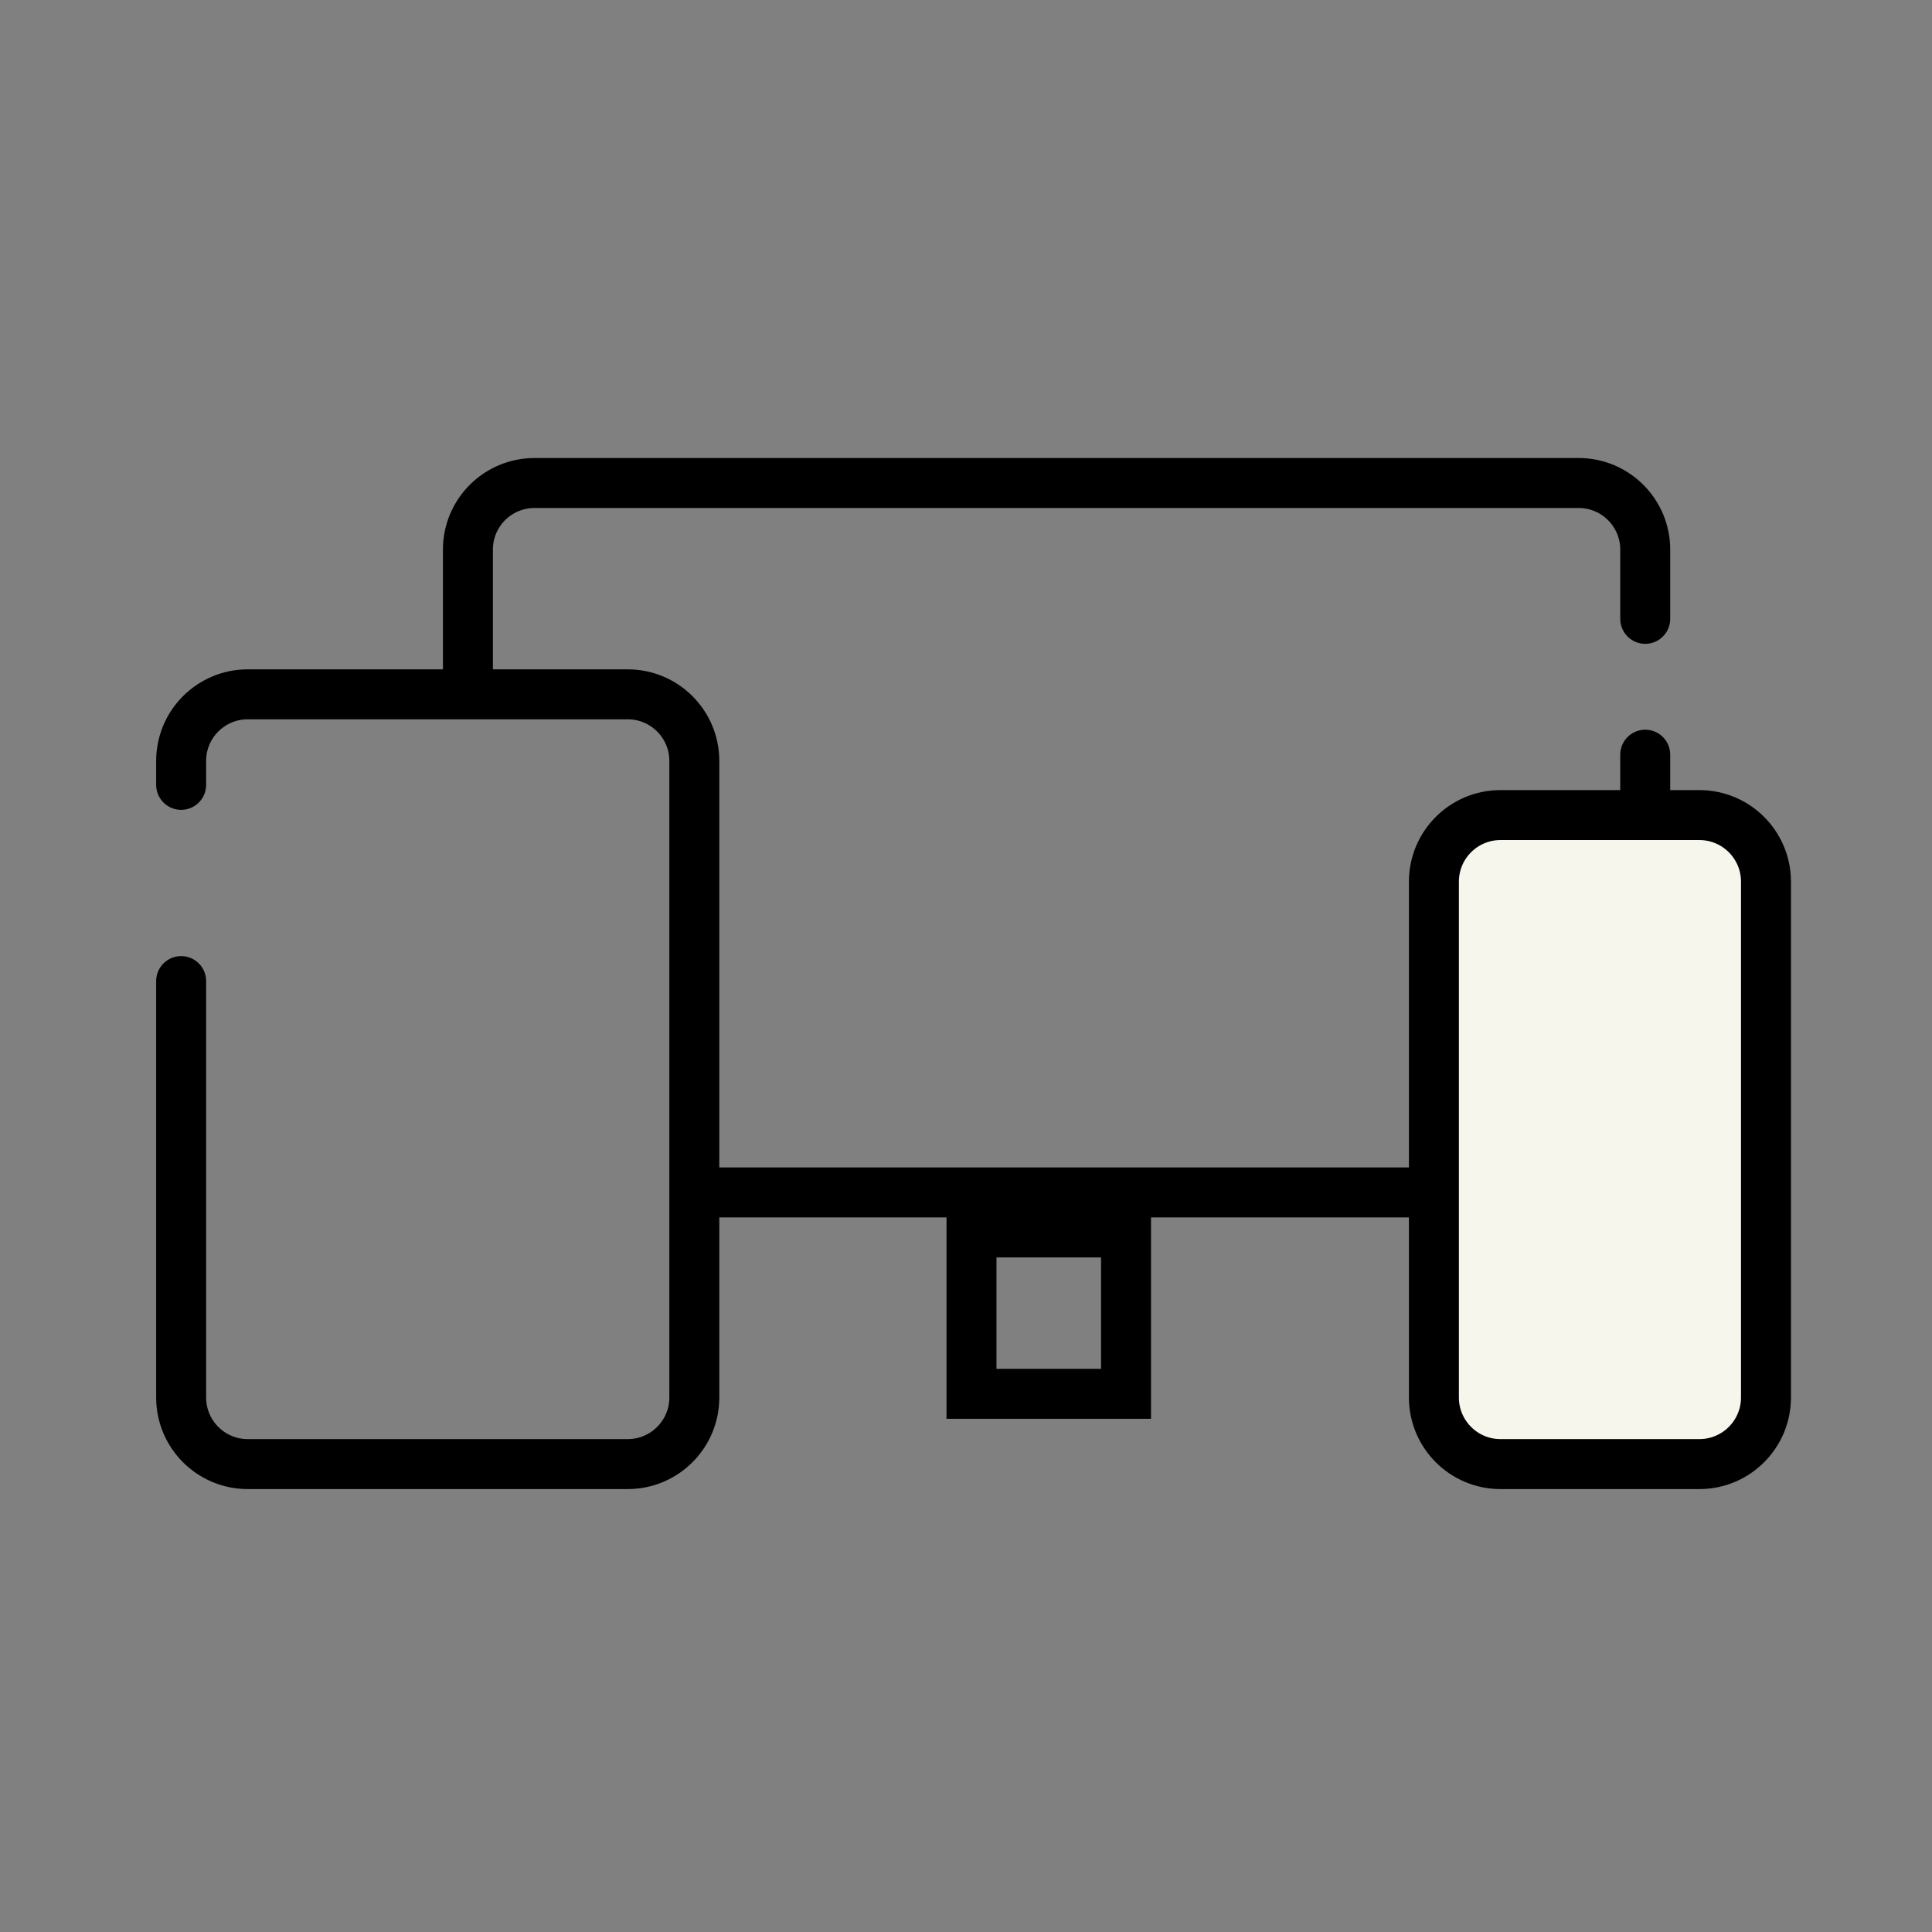 <svg width="58" height="58" viewBox="0 0 58 58" fill="none" xmlns="http://www.w3.org/2000/svg">
    <rect x="0" y="0" width="58" height="58" fill="#808080" stroke="none"/>
    <path d="M14.047 20.391V16.5C14.047 15.395 14.942 14.5 16.047 14.5H31.719H36.477H41.234H47.391C48.495 14.5 49.391 15.395 49.391 16.5V18.578M21.297 35.797H47.391C48.495 35.797 49.391 34.901 49.391 33.797V24.469V22.656" stroke="black" stroke-width="1.5" stroke-linecap="round" />
    <path d="M5.438 23.562V22.844C5.438 21.739 6.333 20.844 7.438 20.844H18.844C19.948 20.844 20.844 21.739 20.844 22.844V41.953C20.844 43.058 19.948 43.953 18.844 43.953H7.438C6.333 43.953 5.438 43.058 5.438 41.953V29.453" stroke="black" stroke-width="1.5" stroke-linecap="round" />
    <path d="M43.047 41.953V26.469C43.047 25.364 43.942 24.469 45.047 24.469H51.016C52.12 24.469 53.016 25.364 53.016 26.469V41.953C53.016 43.058 52.12 43.953 51.016 43.953H45.047C43.942 43.953 43.047 43.058 43.047 41.953Z" fill="#F7F6ED" stroke="black" stroke-width="1.5" stroke-linecap="round" />
    <path d="M33.804 41.844H29.165V41.536V37H33.804V41.536V41.844Z" stroke="black" stroke-width="1.5" stroke-linecap="round" />
</svg>